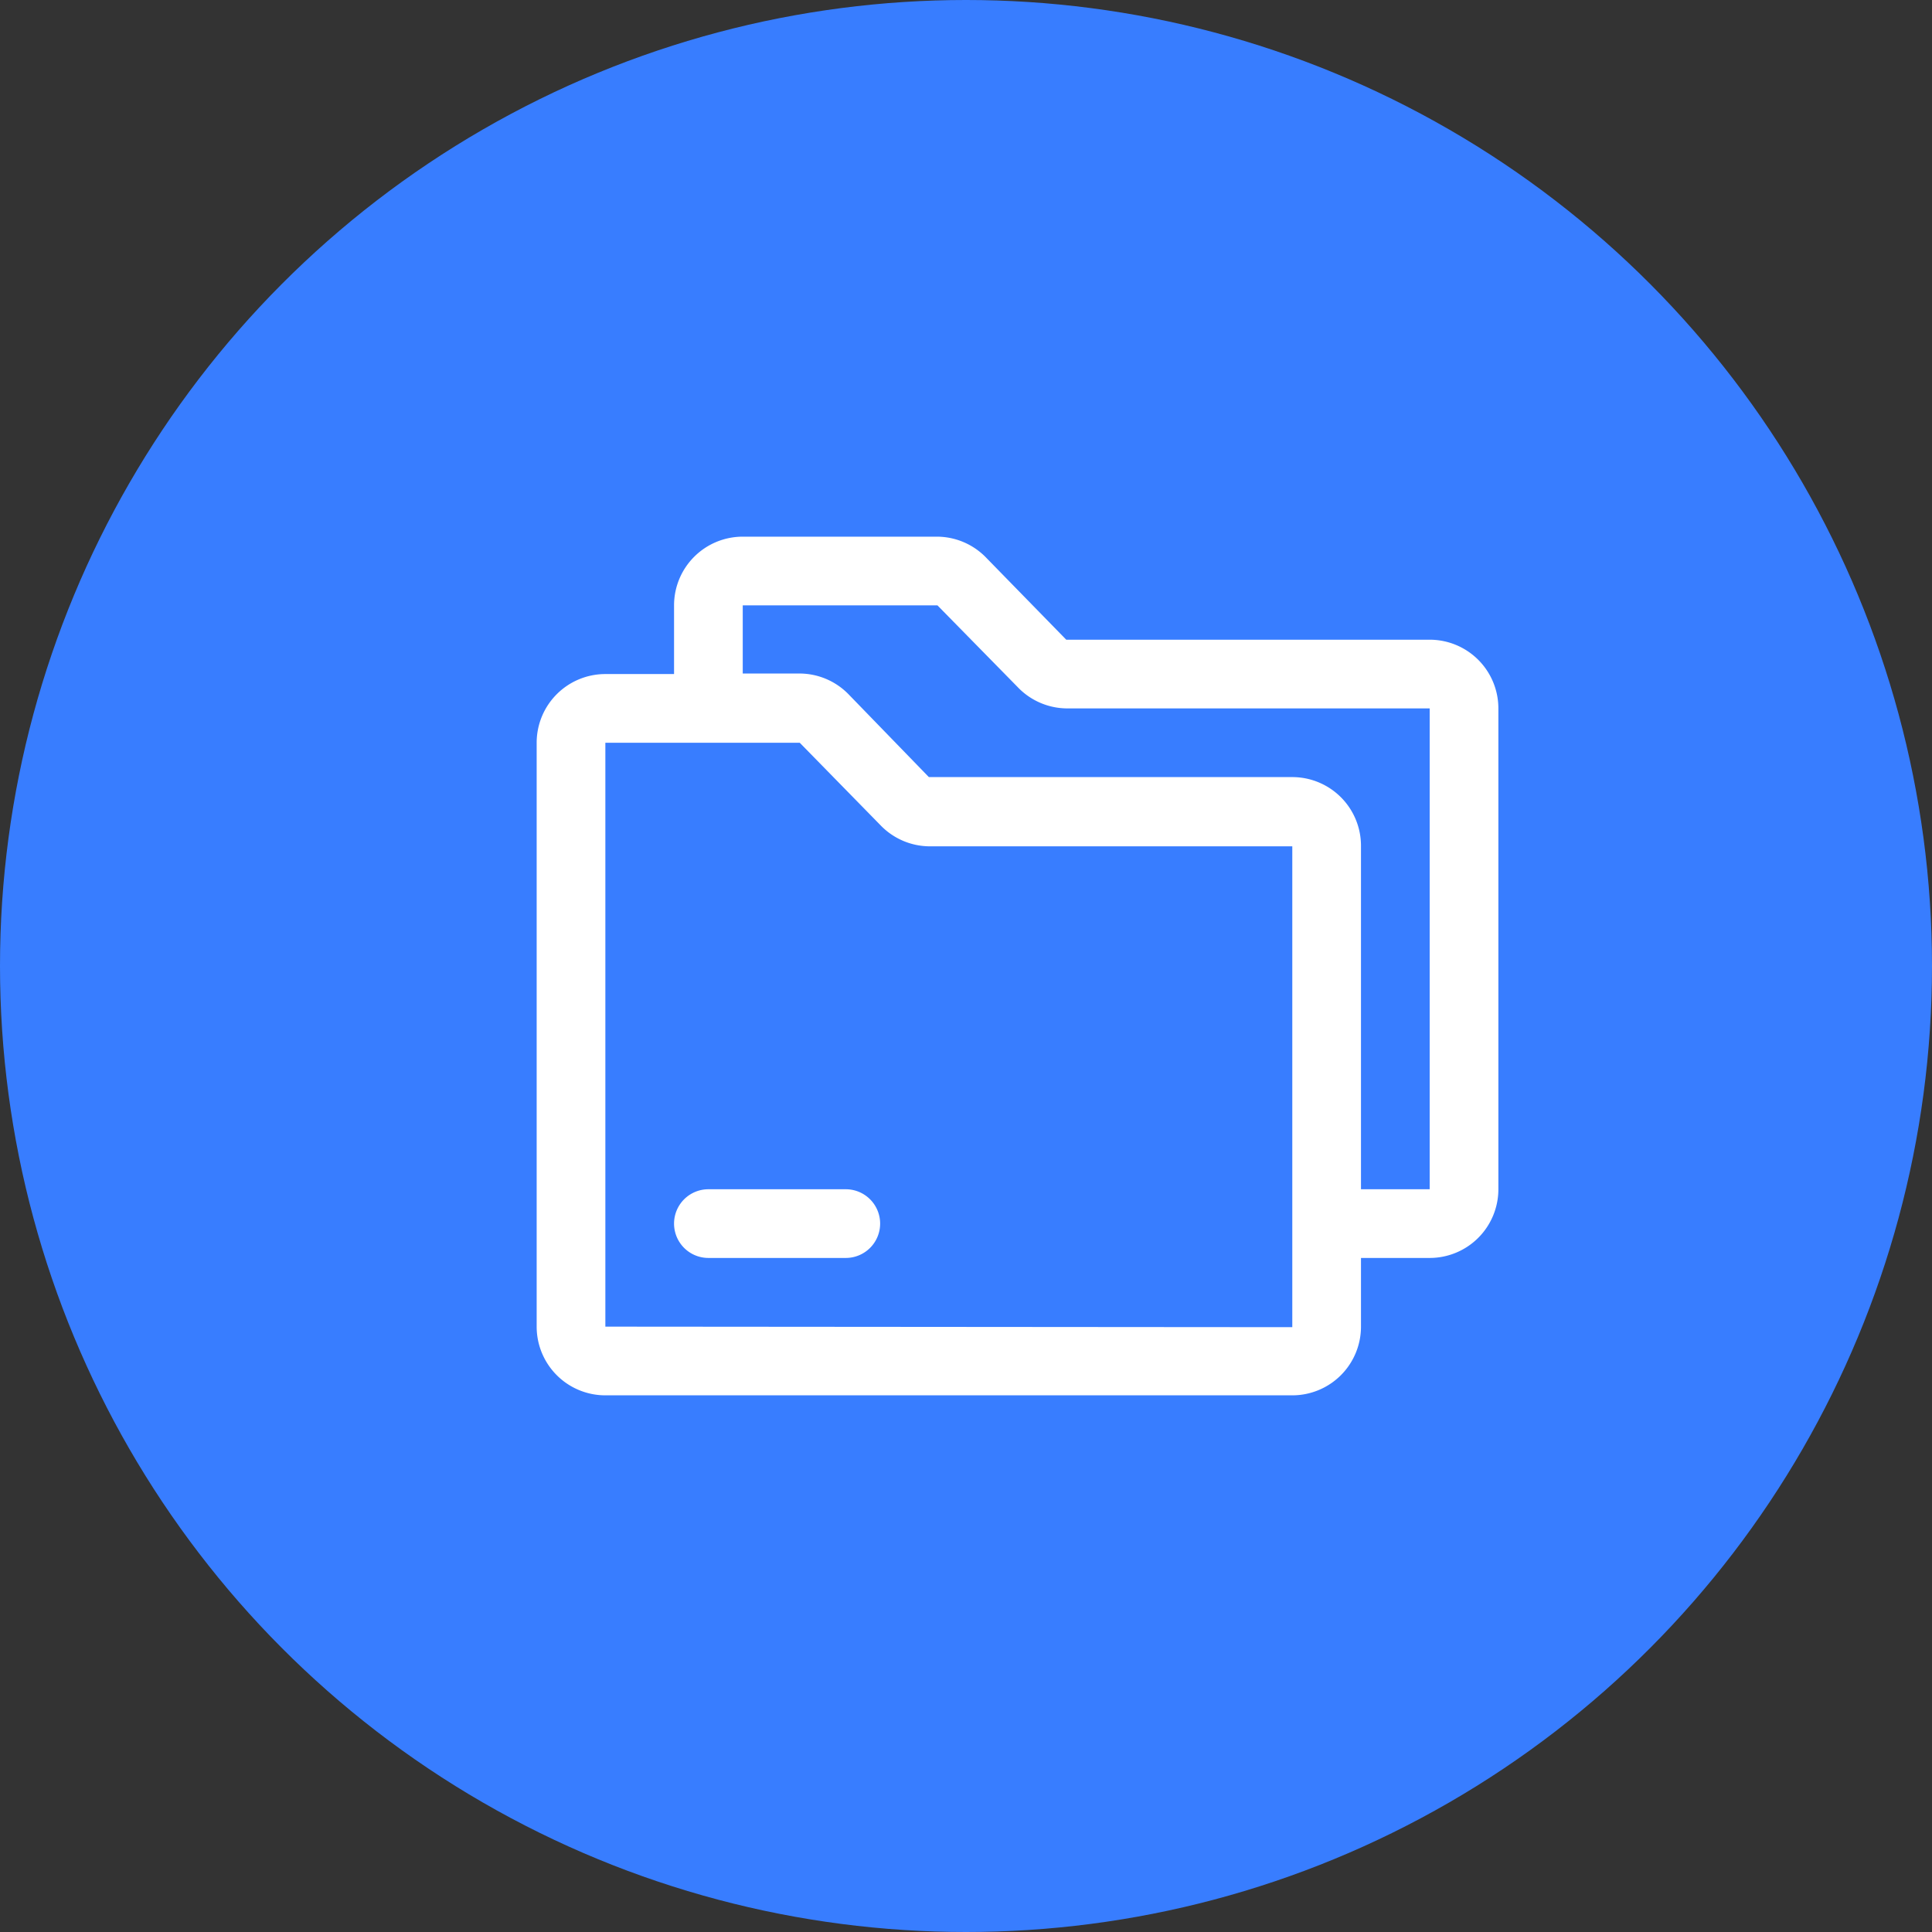 <svg xmlns="http://www.w3.org/2000/svg" width="18" height="18" viewBox="0 0 18 18">
  <rect x="0" y="0" width="18" height="18" fill="#333333" stroke="none"/>
  <g id="Archive_Icon" data-name="Archive Icon" transform="translate(3961 7071)">
    <circle id="Base" cx="9" cy="9" r="9" transform="translate(-3961 -7071)" fill="#387dff"/>
    <g id="_22_archive" data-name="22 archive" transform="translate(-3958 -7071)">
      <path id="Path_3587" data-name="Path 3587" d="M10.32,5.96H6.934L6.192,5.2A.64.64,0,0,0,5.734,5H3.92a.64.64,0,0,0-.64.64v.64H2.64A.64.64,0,0,0,2,6.92v5.44a.64.64,0,0,0,.64.64h6.4a.64.64,0,0,0,.64-.64v-.64h.64a.64.64,0,0,0,.64-.64V6.6A.64.64,0,0,0,10.32,5.96Zm-7.68,6.4V6.92H4.451l.749.765a.64.64,0,0,0,.458.2H9.04v4.48Zm7.68-1.28H9.68V7.88a.64.64,0,0,0-.64-.64H5.654l-.742-.765a.64.64,0,0,0-.461-.2H3.92V5.64H5.734L6.48,6.4a.64.64,0,0,0,.458.2H10.32ZM5.2,11.4a.32.32,0,0,1-.32.32H3.6a.32.32,0,0,1,0-.64H4.88A.32.32,0,0,1,5.2,11.4Z" transform="translate(0 0)" fill="#fff"/>
    </g>
  </g>
</svg>
